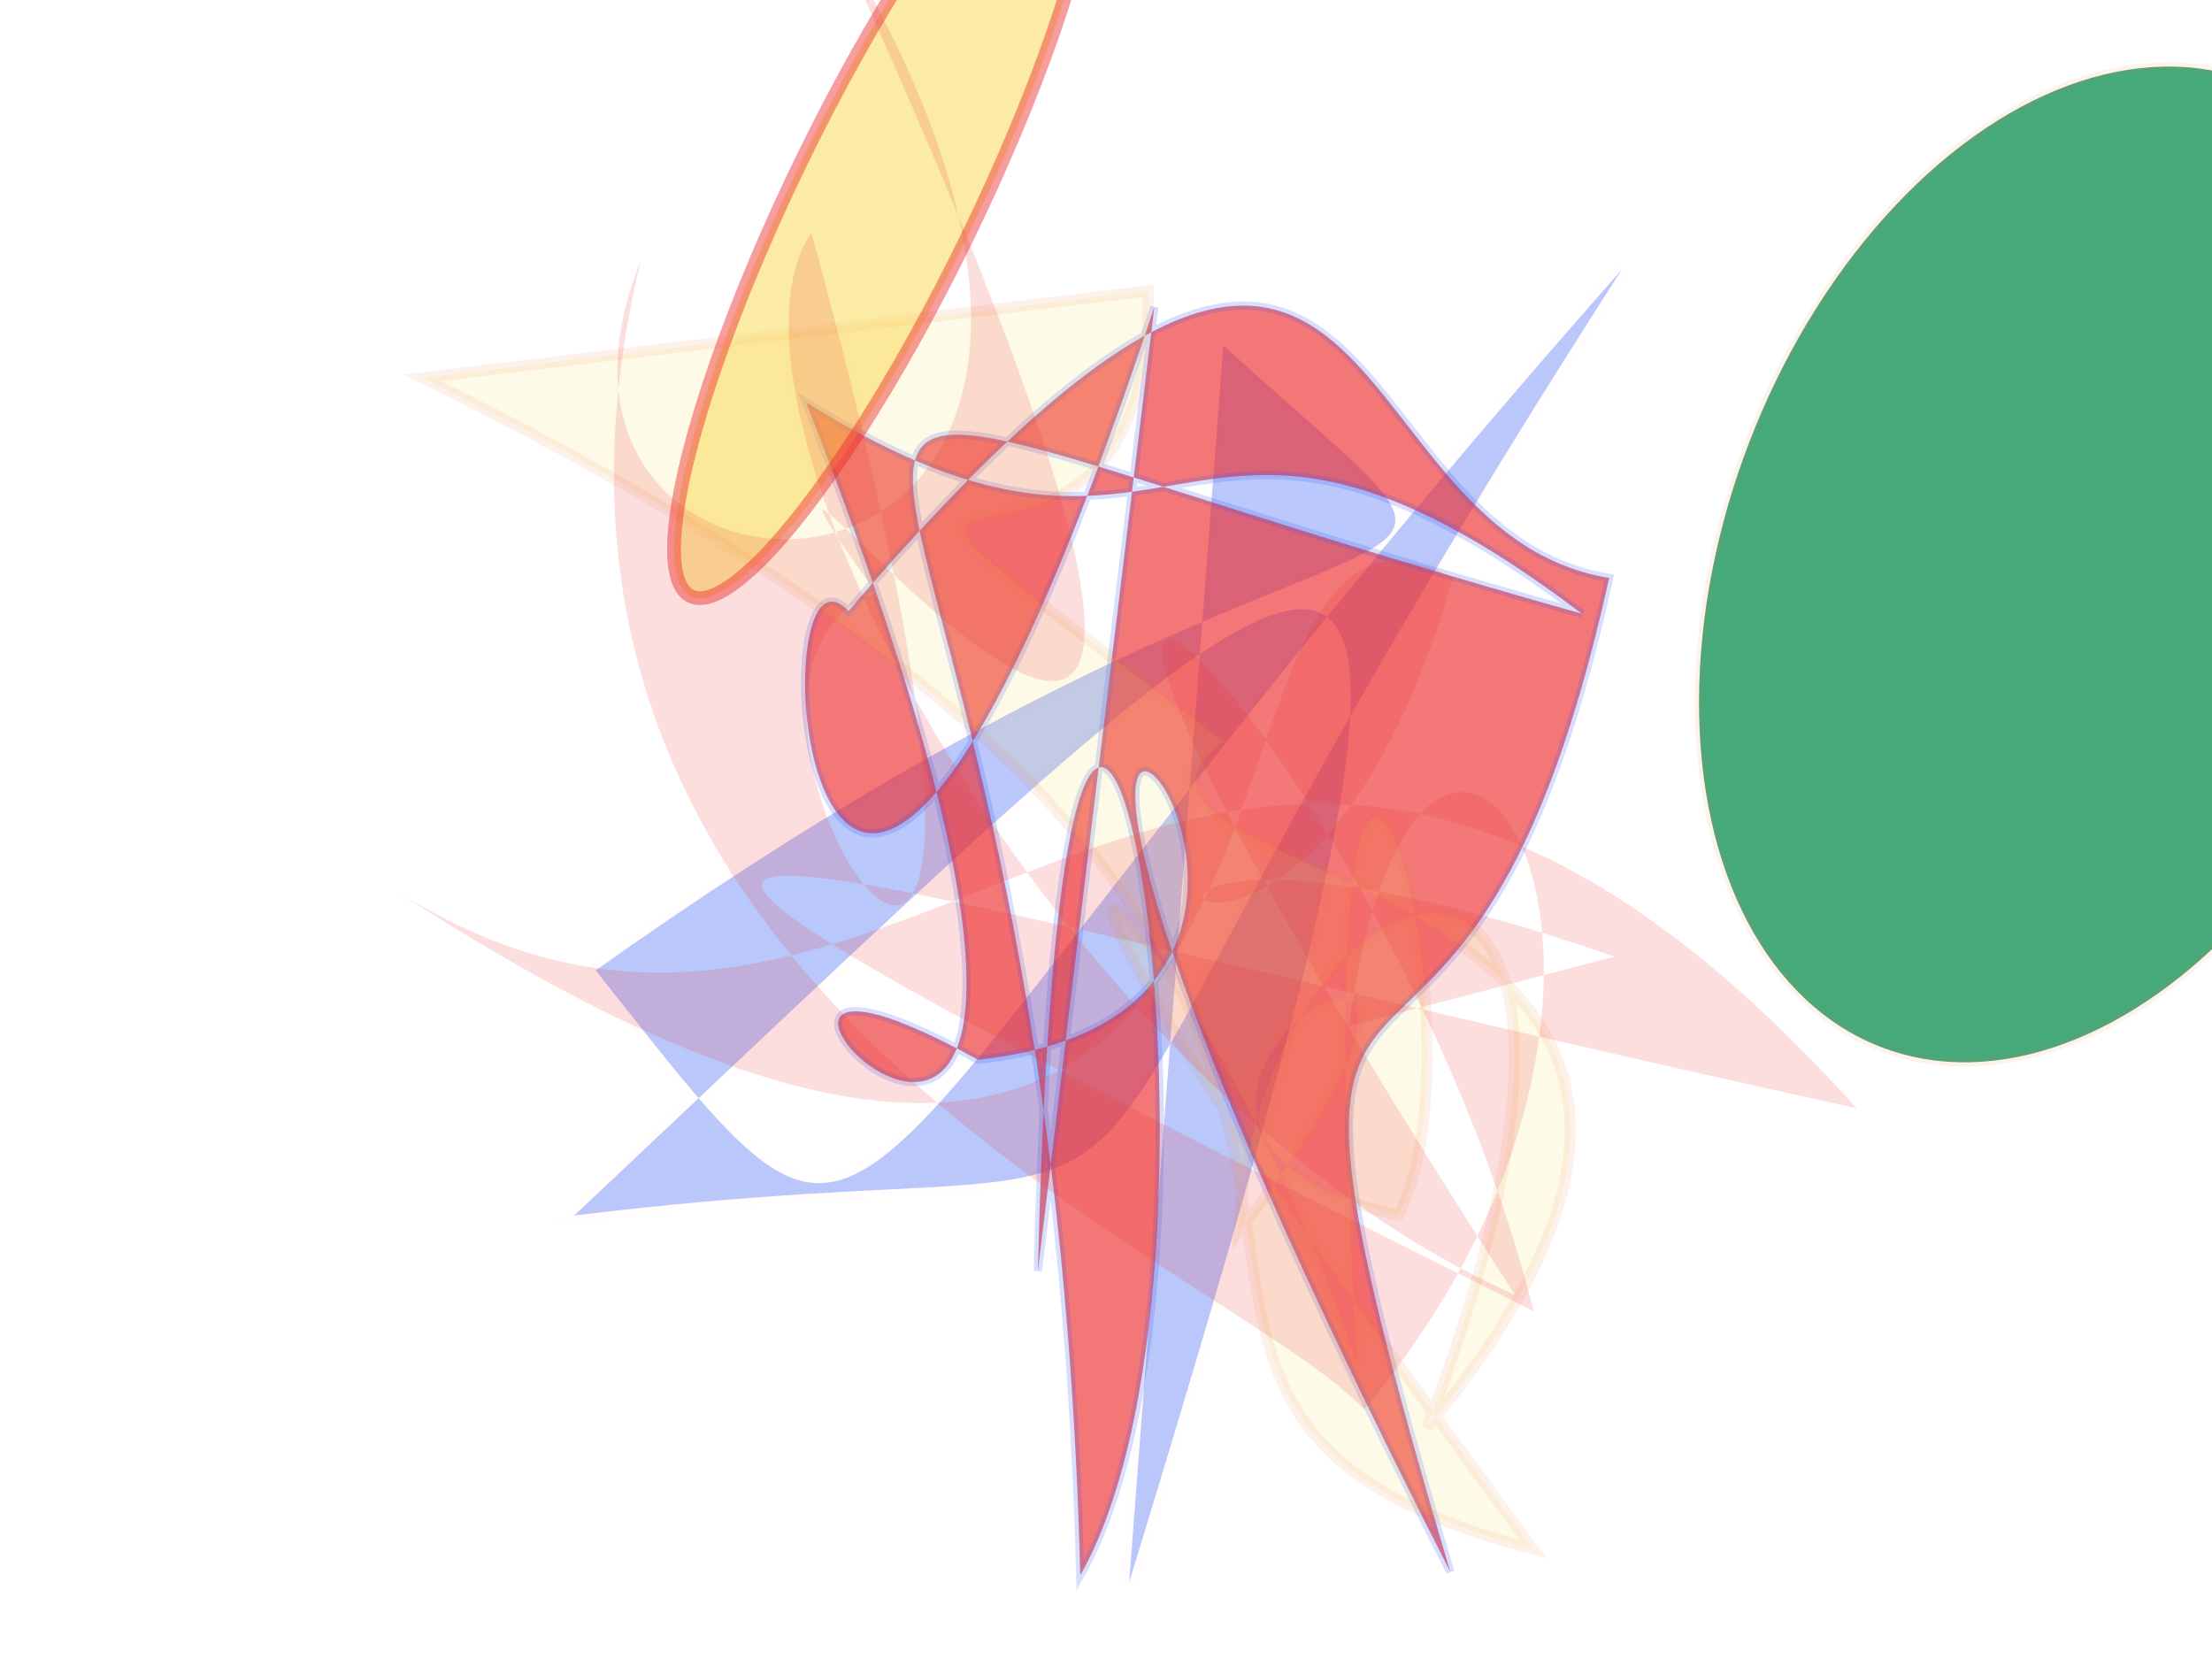 <?xml version="1.0" encoding="UTF-8"?>
<svg width="800px" height="600px" viewBox="0 0 800 600" version="1.1" xmlns="http://www.w3.org/2000/svg" xmlns:xlink="http://www.w3.org/1999/xlink">
  <defs></defs>
  <g stroke="none" stroke-width="1" fill="none" fill-rule="evenodd">
    
    <path stroke="#ed2b2c" stroke-width="5" fill="#2b55f7" opacity="0.321" stroke-opacity="0.031" transform="rotate(-70.0 400 300)" d="M 579,280  C 514,439 582,346 289,144 C 191,303 221,236 654,406 C 185,300 329,414 203,167 C 572,353 645,375 147,401 Z"></path>
<path stroke="#2b55f7" stroke-width="3" fill="#ed2b2c" opacity="0.64" stroke-opacity="0.297" transform="rotate(80.0 400 300)" d="M 217,250  C 566,438 262,407 306,378 C 112,142 307,205 342,105 C 580,203 380,259 686,224 C 151,388 487,162 474,360 C 365,495 673,291 229,380 C 339,258 218,242 353,117 C 177,483 192,285 664,356 C 558,268 147,270 553,352 Z"></path>
<path stroke="#f27630" stroke-width="4" fill="#f9d84b" opacity="0.126" stroke-opacity="0.745" transform="rotate(42.0 400 300)" d="M 281,145  C 382,254 167,269 410,248 C 395,334 620,115 631,383 C 532,128 442,263 533,376 C 517,166 443,403 572,333 C 552,256 335,125 597,383 C 429,288 268,305 689,390 C 489,494 604,204 107,344 Z"></path>
<ellipse stroke="#f27630" stroke-width="3" fill="#31a06b" opacity="0.895" stroke-opacity="0.101" transform="rotate(-69.0 400 300)" cx="614" rx="187" cy="590" ry="123"></ellipse>
<ellipse stroke="#ed2b2c" stroke-width="5" fill="#f9d84b" opacity="0.498" stroke-opacity="0.91" transform="rotate(-64.0 400 300)" cx="570" rx="160" cy="128" ry="33"></ellipse>
<path stroke="#31a06b" stroke-width="4" fill="#ed2b2c" opacity="0.154" stroke-opacity="0.041" transform="rotate(41.0 400 300)" d="M 569,214  C 321,314 530,353 435,149 C 310,178 660,424 222,485 C 443,450 322,155 671,198 C 297,402 131,459 631,330 C 449,203 156,194 622,330 C 449,383 187,283 178,207 C 551,456 236,373 281,290 C 115,249 639,359 112,119 C 411,215 191,409 138,255 C 263,497 533,390 608,397 C 604,185 408,136 513,296 Z"></path>

  </g>
</svg>
